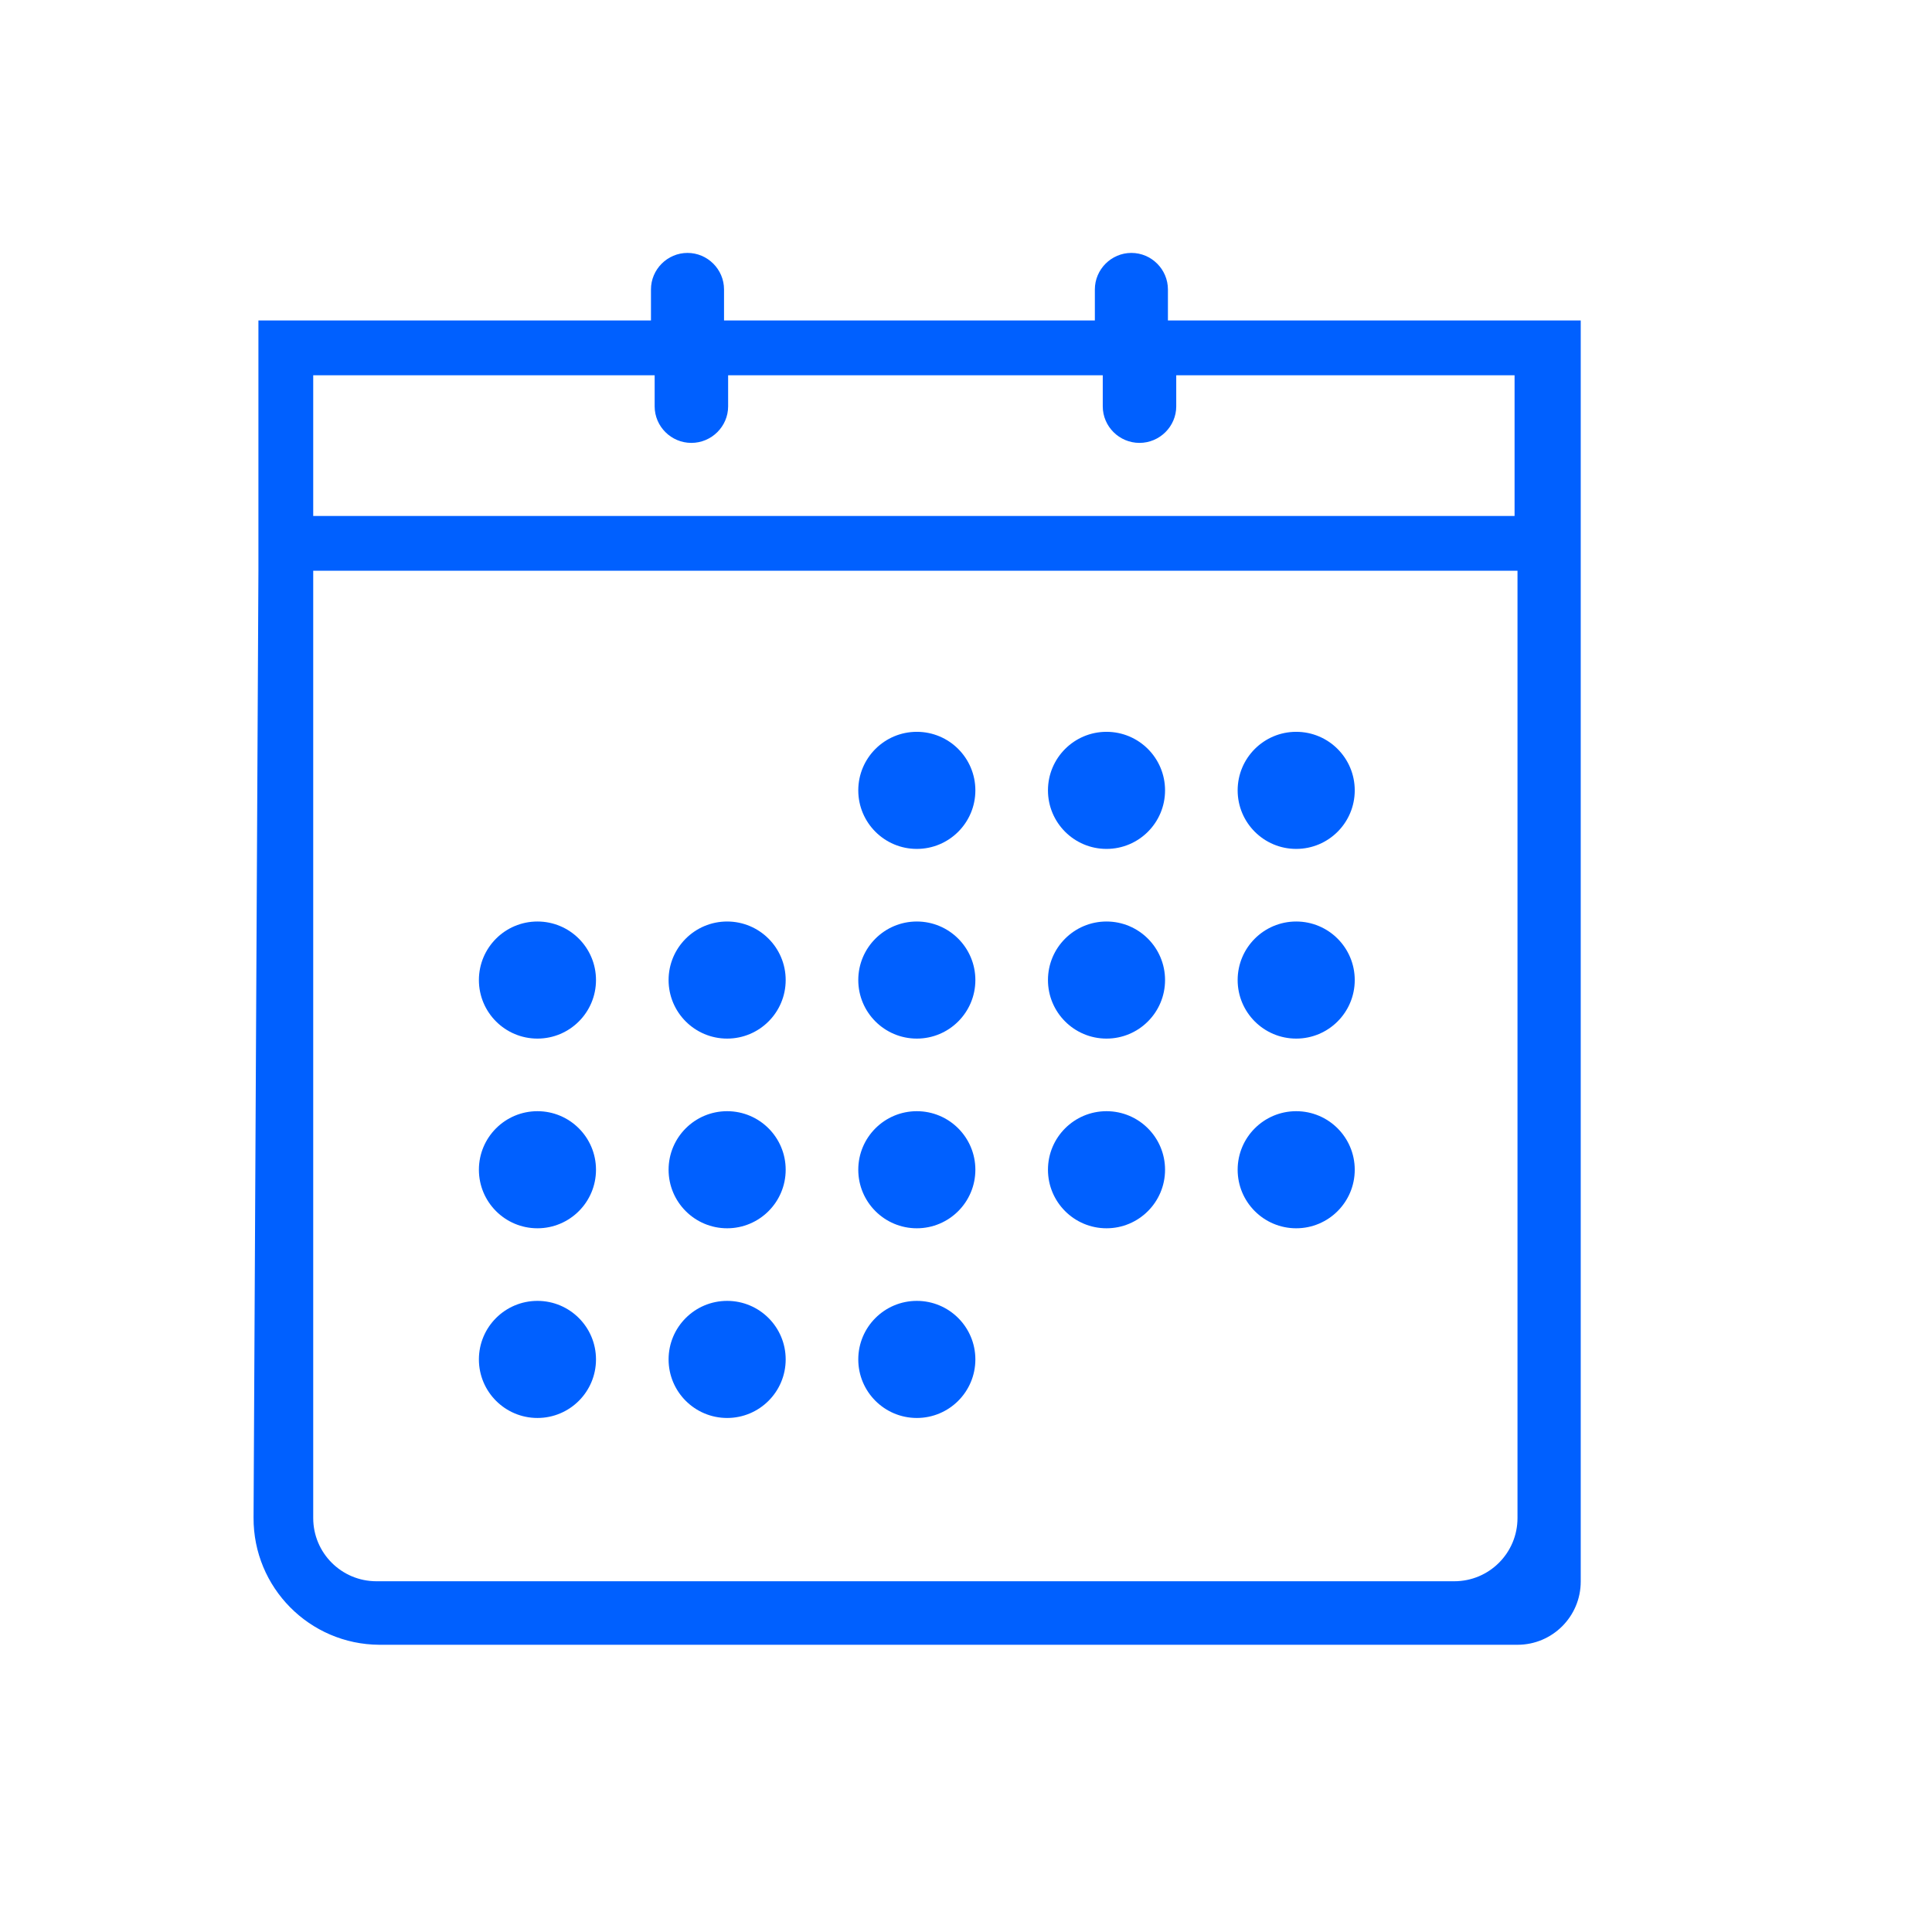 <?xml version="1.0" encoding="UTF-8"?>
<svg width="33px" height="33px" viewBox="0 0 33 33" version="1.1" xmlns="http://www.w3.org/2000/svg" xmlns:xlink="http://www.w3.org/1999/xlink">
    <title>6FC9B2BE-B2FD-4B93-9F20-EF79BB27CA51</title>
    <g id="센트릭스_이관" stroke="none" stroke-width="1" fill="none" fill-rule="evenodd">
        <g id="CTI_센트릭스_상담_element" transform="translate(-671, -1501)" fill="#0060FF" fill-rule="nonzero">
            <g id="btn_cal_pre" transform="translate(671, 1501)">
                <circle id="Oval" cx="18.9" cy="13.5" r="1"></circle>
                <circle id="Oval" cx="18.9" cy="16.74" r="1"></circle>
                <circle id="Oval" cx="18.9" cy="19.98" r="1"></circle>
                <circle id="Oval" cx="22.14" cy="13.5" r="1"></circle>
                <circle id="Oval" cx="22.14" cy="16.74" r="1"></circle>
                <circle id="Oval" cx="22.14" cy="19.98" r="1"></circle>
                <circle id="Oval" cx="15.66" cy="16.74" r="1"></circle>
                <circle id="Oval" cx="15.66" cy="13.5" r="1"></circle>
                <circle id="Oval" cx="15.66" cy="19.98" r="1"></circle>
                <circle id="Oval" cx="15.66" cy="23.22" r="1"></circle>
                <circle id="Oval" cx="12.42" cy="16.74" r="1"></circle>
                <circle id="Oval" cx="12.42" cy="19.98" r="1"></circle>
                <circle id="Oval" cx="12.42" cy="23.22" r="1"></circle>
                <circle id="Oval" cx="9.18" cy="16.74" r="1"></circle>
                <circle id="Oval" cx="9.18" cy="19.98" r="1"></circle>
                <circle id="Oval" cx="9.18" cy="23.22" r="1"></circle>
                <path d="M27,5.474 L19.949,5.474 L19.949,4.944 C19.949,4.601 19.668,4.32 19.325,4.32 C18.982,4.32 18.701,4.601 18.701,4.944 L18.701,5.474 L12.367,5.474 L12.367,4.944 C12.367,4.601 12.086,4.32 11.743,4.32 C11.4,4.32 11.119,4.601 11.119,4.944 L11.119,5.474 L4.414,5.474 L4.414,8.813 L4.414,9.749 L4.331,25.923 C4.325,27.116 5.287,28.088 6.48,28.094 C6.484,28.094 6.487,28.094 6.491,28.094 L25.92,28.094 C26.516,28.094 27,27.611 27,27.014 L27,5.474 L27,5.474 Z M5.35,6.41 L11.182,6.41 L11.182,6.941 C11.182,7.284 11.464,7.565 11.809,7.565 C12.154,7.565 12.437,7.284 12.437,6.941 L12.437,6.41 L18.836,6.41 L18.836,6.941 C18.836,7.284 19.118,7.565 19.463,7.565 C19.808,7.565 20.091,7.284 20.091,6.941 L20.091,6.41 L25.87,6.41 L25.87,8.813 L5.35,8.813 L5.35,6.41 Z M5.35,25.929 L5.35,9.749 L5.35,9.749 L25.92,9.749 L25.92,25.929 C25.92,26.526 25.437,27.009 24.84,27.009 L6.43,27.009 C5.833,27.009 5.35,26.526 5.35,25.929 Z" id="Shape"></path>
            </g>
        </g>
    </g>
</svg>